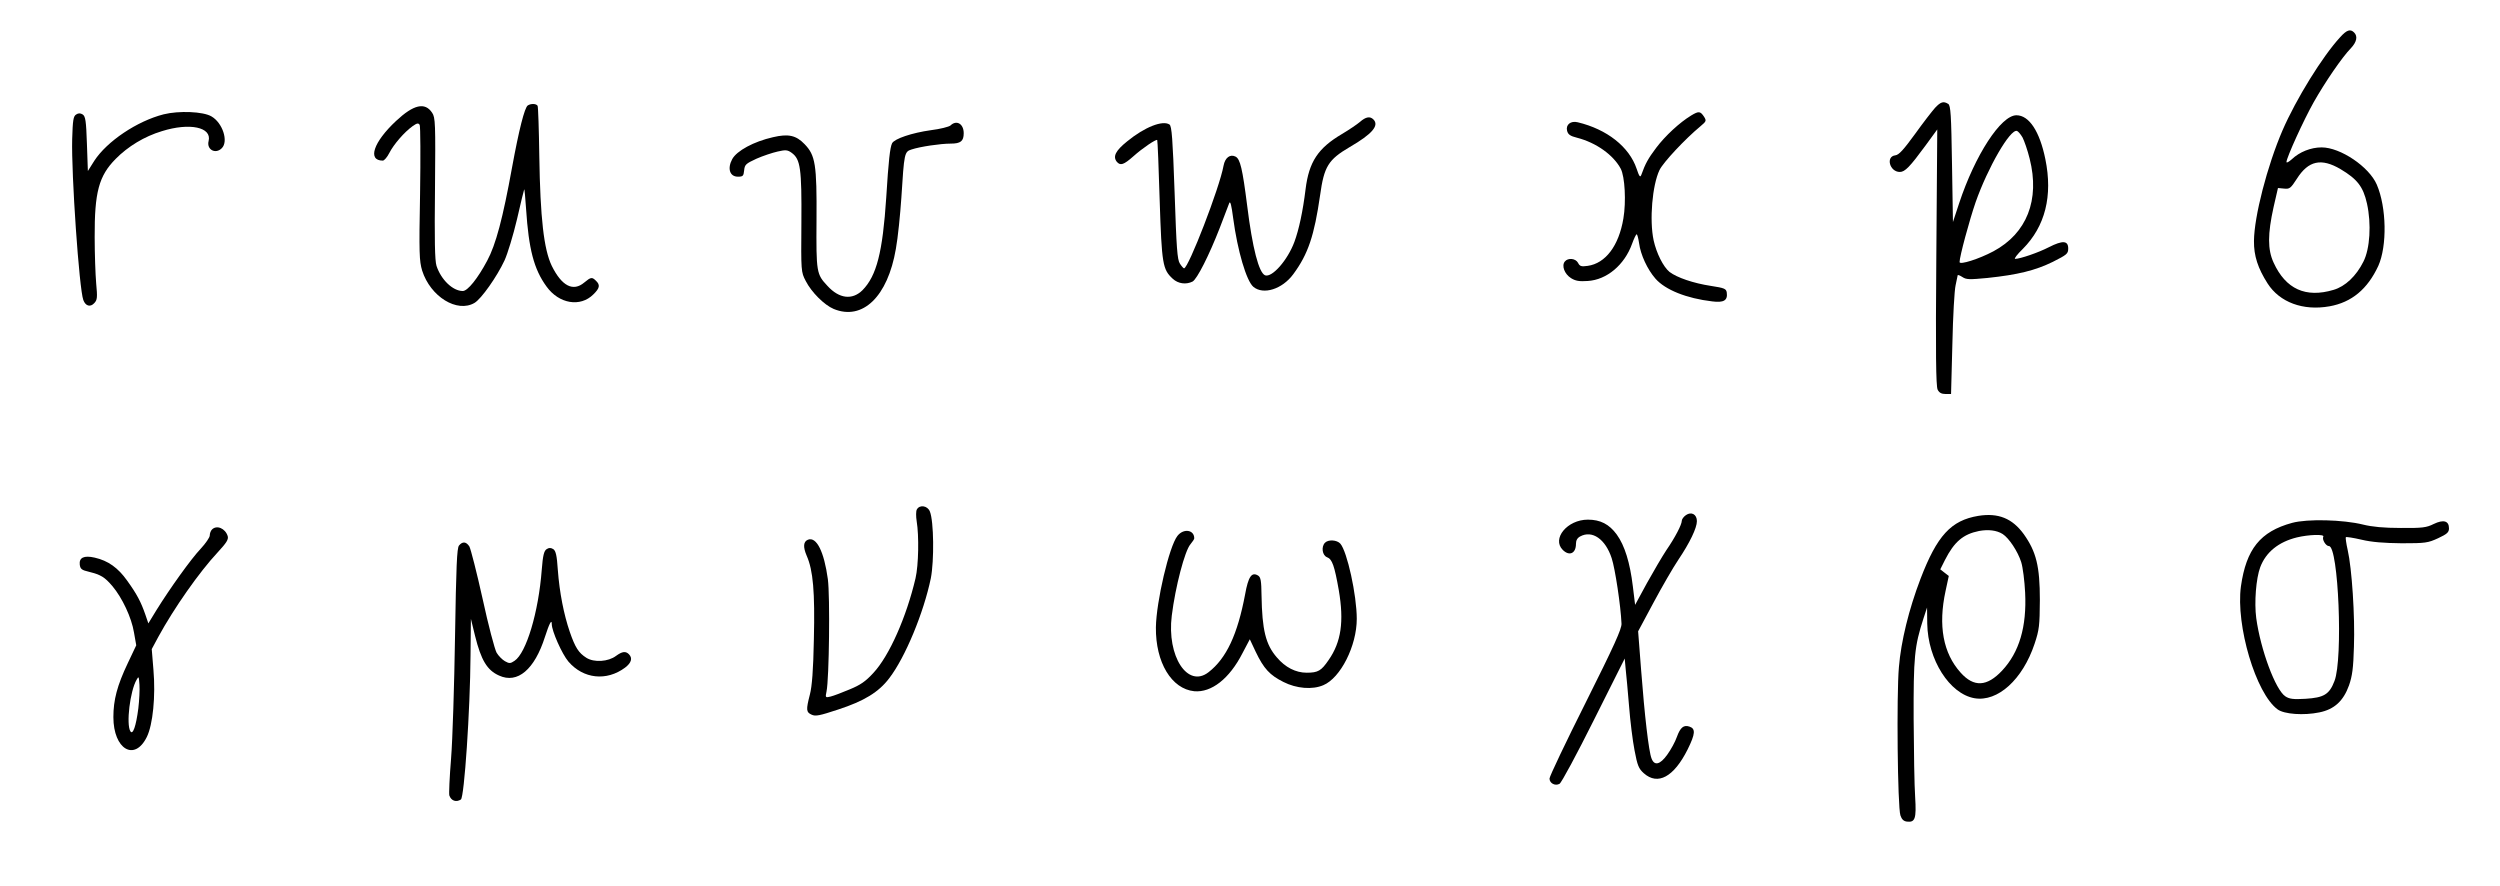 <?xml version="1.0" standalone="no"?>
<!DOCTYPE svg PUBLIC "-//W3C//DTD SVG 20010904//EN"
 "http://www.w3.org/TR/2001/REC-SVG-20010904/DTD/svg10.dtd">
<svg version="1.0" xmlns="http://www.w3.org/2000/svg"
 width="1323pt" height="469pt" viewBox="0 0 1323 469"
 preserveAspectRatio="xMidYMid meet">
<g transform="translate(0,469) scale(0.1,-0.1)"
fill="#000000" stroke="none">
<path d="M12384 4493 c-94 -102 -233 -327 -305 -493 -81 -188 -150 -456 -151
-585 -1 -79 21 -145 72 -225 64 -100 188 -146 328 -121 117 21 201 91 258 214
47 105 44 309 -8 430 -41 95 -193 197 -292 197 -57 0 -117 -24 -158 -63 -16
-14 -28 -21 -28 -14 1 24 90 220 144 316 60 106 150 238 197 286 31 33 37 63
17 83 -20 20 -39 14 -74 -25z m2 -698 c89 -53 120 -93 140 -182 24 -108 16
-240 -19 -308 -38 -76 -96 -131 -158 -149 -147 -44 -253 4 -317 144 -32 69
-32 151 0 295 l23 100 32 -3 c30 -3 35 1 68 52 61 96 129 111 231 51z"/>
<path d="M10240 4119 c-16 -18 -64 -80 -107 -140 -59 -81 -84 -109 -103 -111
-52 -6 -30 -88 24 -88 27 0 53 27 136 140 l62 85 -5 -677 c-4 -505 -2 -682 7
-700 8 -16 20 -23 41 -23 l30 0 7 265 c3 146 11 285 17 310 5 25 10 48 11 53
0 4 11 0 25 -9 21 -14 37 -14 132 -5 162 17 254 40 346 85 75 38 82 43 82 71
0 42 -29 44 -102 7 -56 -29 -153 -62 -179 -62 -7 0 11 24 41 53 118 119 159
280 119 475 -30 147 -86 232 -153 232 -82 0 -219 -211 -303 -465 l-33 -100 -5
308 c-4 259 -7 309 -20 317 -25 16 -40 11 -70 -21z m463 -156 c9 -17 27 -68
38 -113 55 -218 -15 -395 -192 -490 -77 -41 -179 -73 -179 -57 0 29 52 221 85
317 64 182 183 389 219 377 6 -2 19 -17 29 -34z"/>
<path d="M2793 4132 c-17 -11 -47 -131 -83 -327 -49 -270 -86 -410 -132 -495
-50 -94 -103 -160 -129 -160 -53 0 -115 60 -139 133 -9 28 -11 137 -8 410 3
343 2 375 -15 400 -38 58 -98 44 -191 -43 -120 -112 -153 -210 -70 -210 7 0
23 18 34 40 24 47 80 111 123 142 24 17 31 18 38 7 4 -8 5 -171 2 -364 -6
-318 -4 -356 11 -407 44 -138 185 -225 277 -171 36 21 119 139 159 225 16 35
46 133 66 218 19 85 37 156 38 158 2 1 6 -45 10 -104 14 -212 41 -318 108
-410 66 -92 179 -111 248 -42 34 33 37 50 14 72 -21 21 -27 20 -62 -9 -59 -50
-119 -19 -172 88 -42 87 -61 253 -66 580 -2 142 -6 262 -9 267 -7 12 -35 13
-52 2z"/>
<path d="M866 4085 c-141 -36 -300 -143 -367 -246 l-34 -54 -5 144 c-4 123 -8
145 -22 155 -13 8 -23 8 -35 0 -15 -9 -18 -30 -21 -130 -5 -184 37 -794 59
-852 12 -32 37 -39 58 -16 16 17 17 30 10 104 -4 47 -8 157 -8 245 -1 238 22
324 111 414 65 66 152 119 245 147 147 46 265 21 247 -52 -12 -46 37 -72 70
-38 36 36 4 134 -55 168 -44 26 -172 31 -253 11z"/>
<path d="M8950 4079 c-61 -37 -137 -107 -186 -172 -42 -56 -57 -83 -78 -142
-6 -16 -11 -10 -25 32 -39 116 -157 209 -312 246 -37 9 -64 -13 -56 -45 5 -20
17 -28 53 -37 101 -26 192 -91 231 -164 22 -42 29 -175 14 -263 -24 -145 -95
-238 -189 -251 -34 -5 -42 -2 -51 16 -13 24 -53 28 -70 7 -18 -22 -2 -66 33
-88 24 -15 44 -18 88 -15 101 6 195 85 235 197 10 28 21 50 24 50 4 0 9 -21
13 -47 8 -61 44 -139 87 -188 52 -59 164 -104 300 -120 61 -8 83 5 77 47 -3
20 -12 24 -84 35 -92 14 -180 44 -219 74 -33 27 -69 99 -84 167 -23 108 -7
292 31 372 20 41 135 164 217 232 31 26 32 29 19 50 -20 30 -28 31 -68 7z"/>
<path d="M7197 4045 c-15 -13 -58 -42 -95 -64 -127 -75 -175 -147 -193 -293
-14 -115 -35 -213 -59 -278 -36 -97 -118 -190 -155 -177 -33 13 -67 143 -95
369 -25 197 -37 246 -61 259 -29 15 -56 -5 -64 -48 -21 -117 -186 -543 -209
-543 -3 0 -13 11 -22 25 -14 21 -18 81 -28 376 -10 284 -15 352 -27 360 -36
24 -131 -13 -224 -89 -61 -49 -77 -80 -55 -108 19 -22 36 -17 88 29 49 44 121
92 126 86 2 -2 8 -146 13 -319 11 -340 16 -366 69 -415 29 -27 71 -32 105 -15
24 13 88 140 144 284 23 61 46 120 50 131 6 14 12 -11 21 -80 23 -172 70 -332
107 -363 53 -44 153 -12 211 67 79 107 111 204 142 418 21 152 43 188 157 255
119 69 157 114 125 146 -18 18 -40 14 -71 -13z"/>
<path d="M5030 4026 c-8 -7 -55 -19 -104 -25 -100 -14 -192 -45 -205 -69 -11
-22 -19 -92 -31 -287 -19 -290 -51 -415 -126 -491 -54 -53 -123 -45 -185 23
-58 62 -60 70 -58 350 2 293 -6 341 -63 400 -45 47 -86 56 -167 37 -102 -23
-192 -72 -216 -116 -27 -50 -13 -93 30 -93 27 0 30 4 33 33 3 31 9 36 65 62
34 15 85 32 112 38 43 10 53 9 75 -7 46 -34 53 -82 51 -368 -2 -260 -2 -262
23 -310 30 -59 98 -127 148 -148 153 -63 286 65 329 318 11 60 23 182 29 270
15 238 16 244 54 256 45 15 153 31 207 31 53 0 69 13 69 55 0 50 -38 72 -70
41z"/>
<path d="M4852 1994 c-5 -8 -5 -37 -1 -62 13 -78 10 -233 -6 -302 -48 -205
-139 -411 -223 -501 -41 -45 -69 -64 -125 -87 -40 -17 -85 -34 -101 -38 -28
-7 -29 -6 -22 27 14 68 19 504 7 594 -20 146 -60 226 -105 209 -25 -10 -27
-38 -7 -85 34 -77 44 -191 38 -442 -3 -164 -10 -250 -21 -292 -21 -82 -20 -94
9 -107 21 -10 43 -5 140 27 138 45 215 92 271 166 85 111 182 346 220 529 18
92 16 301 -5 353 -12 31 -54 38 -69 11z"/>
<path d="M8922 1964 c-12 -8 -22 -22 -22 -30 0 -20 -35 -88 -82 -156 -21 -32
-67 -110 -102 -173 l-63 -116 -12 98 c-15 125 -43 216 -85 274 -40 55 -87 79
-153 79 -109 0 -192 -101 -133 -160 35 -35 70 -19 70 32 0 18 7 31 22 39 64
35 134 -14 167 -115 18 -54 48 -252 52 -346 2 -27 -39 -117 -189 -417 -106
-211 -192 -392 -192 -403 0 -25 30 -41 53 -28 10 5 91 156 181 336 l164 327 5
-55 c4 -30 11 -119 18 -197 6 -78 19 -183 29 -234 15 -80 22 -97 49 -121 74
-66 159 -20 232 126 41 83 43 110 9 121 -30 10 -48 -5 -66 -55 -9 -26 -32 -68
-51 -94 -38 -53 -68 -60 -83 -20 -15 37 -37 231 -55 466 l-16 207 82 153 c45
84 104 186 131 226 60 89 98 168 98 204 0 36 -29 52 -58 32z"/>
<path d="M10469 1960 c-144 -24 -218 -104 -306 -334 -61 -160 -103 -330 -114
-467 -13 -147 -7 -740 8 -784 7 -21 17 -31 35 -33 43 -5 50 16 43 130 -4 57
-7 242 -8 413 -1 327 4 384 52 532 l19 58 1 -85 c3 -191 118 -372 250 -395
123 -21 255 99 318 288 25 75 27 96 28 232 0 178 -19 255 -85 348 -61 84 -135
114 -241 97z m129 -96 c34 -22 80 -92 98 -148 9 -28 18 -101 21 -162 9 -181
-31 -316 -122 -413 -80 -85 -149 -89 -219 -11 -93 103 -120 249 -80 433 l17
79 -22 17 -23 18 25 50 c49 96 96 136 180 153 49 9 93 4 125 -16z"/>
<path d="M12130 1923 c-169 -46 -243 -139 -271 -336 -28 -207 79 -567 194
-651 35 -26 139 -33 221 -16 79 16 127 60 157 143 17 49 23 91 26 204 6 161
-11 416 -33 512 -8 35 -12 66 -10 68 2 3 40 -3 83 -13 54 -13 119 -18 213 -19
126 0 139 2 193 27 47 22 57 31 57 52 0 40 -29 48 -81 23 -38 -19 -60 -22
-174 -21 -89 0 -152 6 -200 18 -105 26 -294 31 -375 9z m165 -73 c-8 -14 13
-50 30 -50 50 0 75 -597 29 -714 -27 -71 -56 -88 -153 -94 -65 -4 -86 -1 -107
13 -52 34 -131 246 -154 414 -11 83 -1 210 21 269 30 80 97 134 194 158 62 15
148 18 140 4z"/>
<path d="M1122 1888 c-7 -7 -12 -21 -12 -32 0 -10 -22 -42 -48 -70 -52 -55
-162 -209 -233 -323 l-44 -72 -16 47 c-23 66 -44 107 -96 179 -48 68 -101 106
-172 122 -57 13 -83 0 -79 -37 3 -23 10 -29 49 -38 63 -16 82 -27 124 -76 52
-62 101 -166 114 -245 l12 -68 -45 -95 c-56 -118 -76 -194 -76 -285 0 -170
112 -237 177 -105 32 65 47 216 35 355 l-9 110 35 65 c83 152 216 342 314 447
47 51 58 68 53 86 -13 41 -58 60 -83 35z m-390 -947 c-12 -94 -29 -142 -42
-121 -23 37 -2 213 33 273 11 20 12 18 15 -27 2 -26 -1 -83 -6 -125z"/>
<path d="M6231 1854 c-44 -56 -112 -348 -114 -484 -2 -186 83 -326 203 -338
91 -8 186 66 255 201 l39 74 31 -66 c43 -90 75 -124 147 -160 69 -35 153 -42
211 -17 91 38 177 208 177 351 0 126 -51 357 -87 398 -18 20 -63 23 -81 5 -21
-21 -15 -67 11 -77 27 -10 39 -45 62 -175 28 -165 13 -273 -54 -369 -39 -57
-56 -67 -116 -67 -58 0 -113 28 -158 81 -59 68 -78 145 -81 328 -1 77 -4 96
-18 105 -34 21 -52 -5 -69 -100 -40 -212 -99 -338 -193 -411 -111 -87 -222 84
-195 299 19 153 69 344 99 378 11 13 20 27 20 31 0 46 -57 54 -89 13z"/>
<path d="M2429 1803 c-11 -13 -15 -110 -21 -482 -4 -256 -13 -547 -21 -646 -8
-99 -12 -187 -9 -195 10 -28 36 -37 61 -21 18 12 49 472 51 761 l2 195 22 -90
c32 -129 64 -182 127 -210 98 -45 188 32 243 205 23 71 36 96 36 67 0 -36 54
-158 88 -198 79 -92 202 -105 300 -32 33 25 41 50 20 71 -17 17 -35 15 -68 -9
-41 -31 -116 -36 -157 -10 -41 26 -59 54 -88 138 -31 91 -54 206 -63 327 -5
78 -11 101 -24 110 -13 8 -23 8 -35 0 -14 -9 -20 -32 -26 -109 -17 -225 -82
-441 -144 -482 -22 -15 -28 -15 -51 -2 -14 8 -34 28 -44 45 -10 18 -44 146
-74 285 -31 140 -63 264 -70 277 -17 26 -36 28 -55 5z"/>
</g>
</svg>
